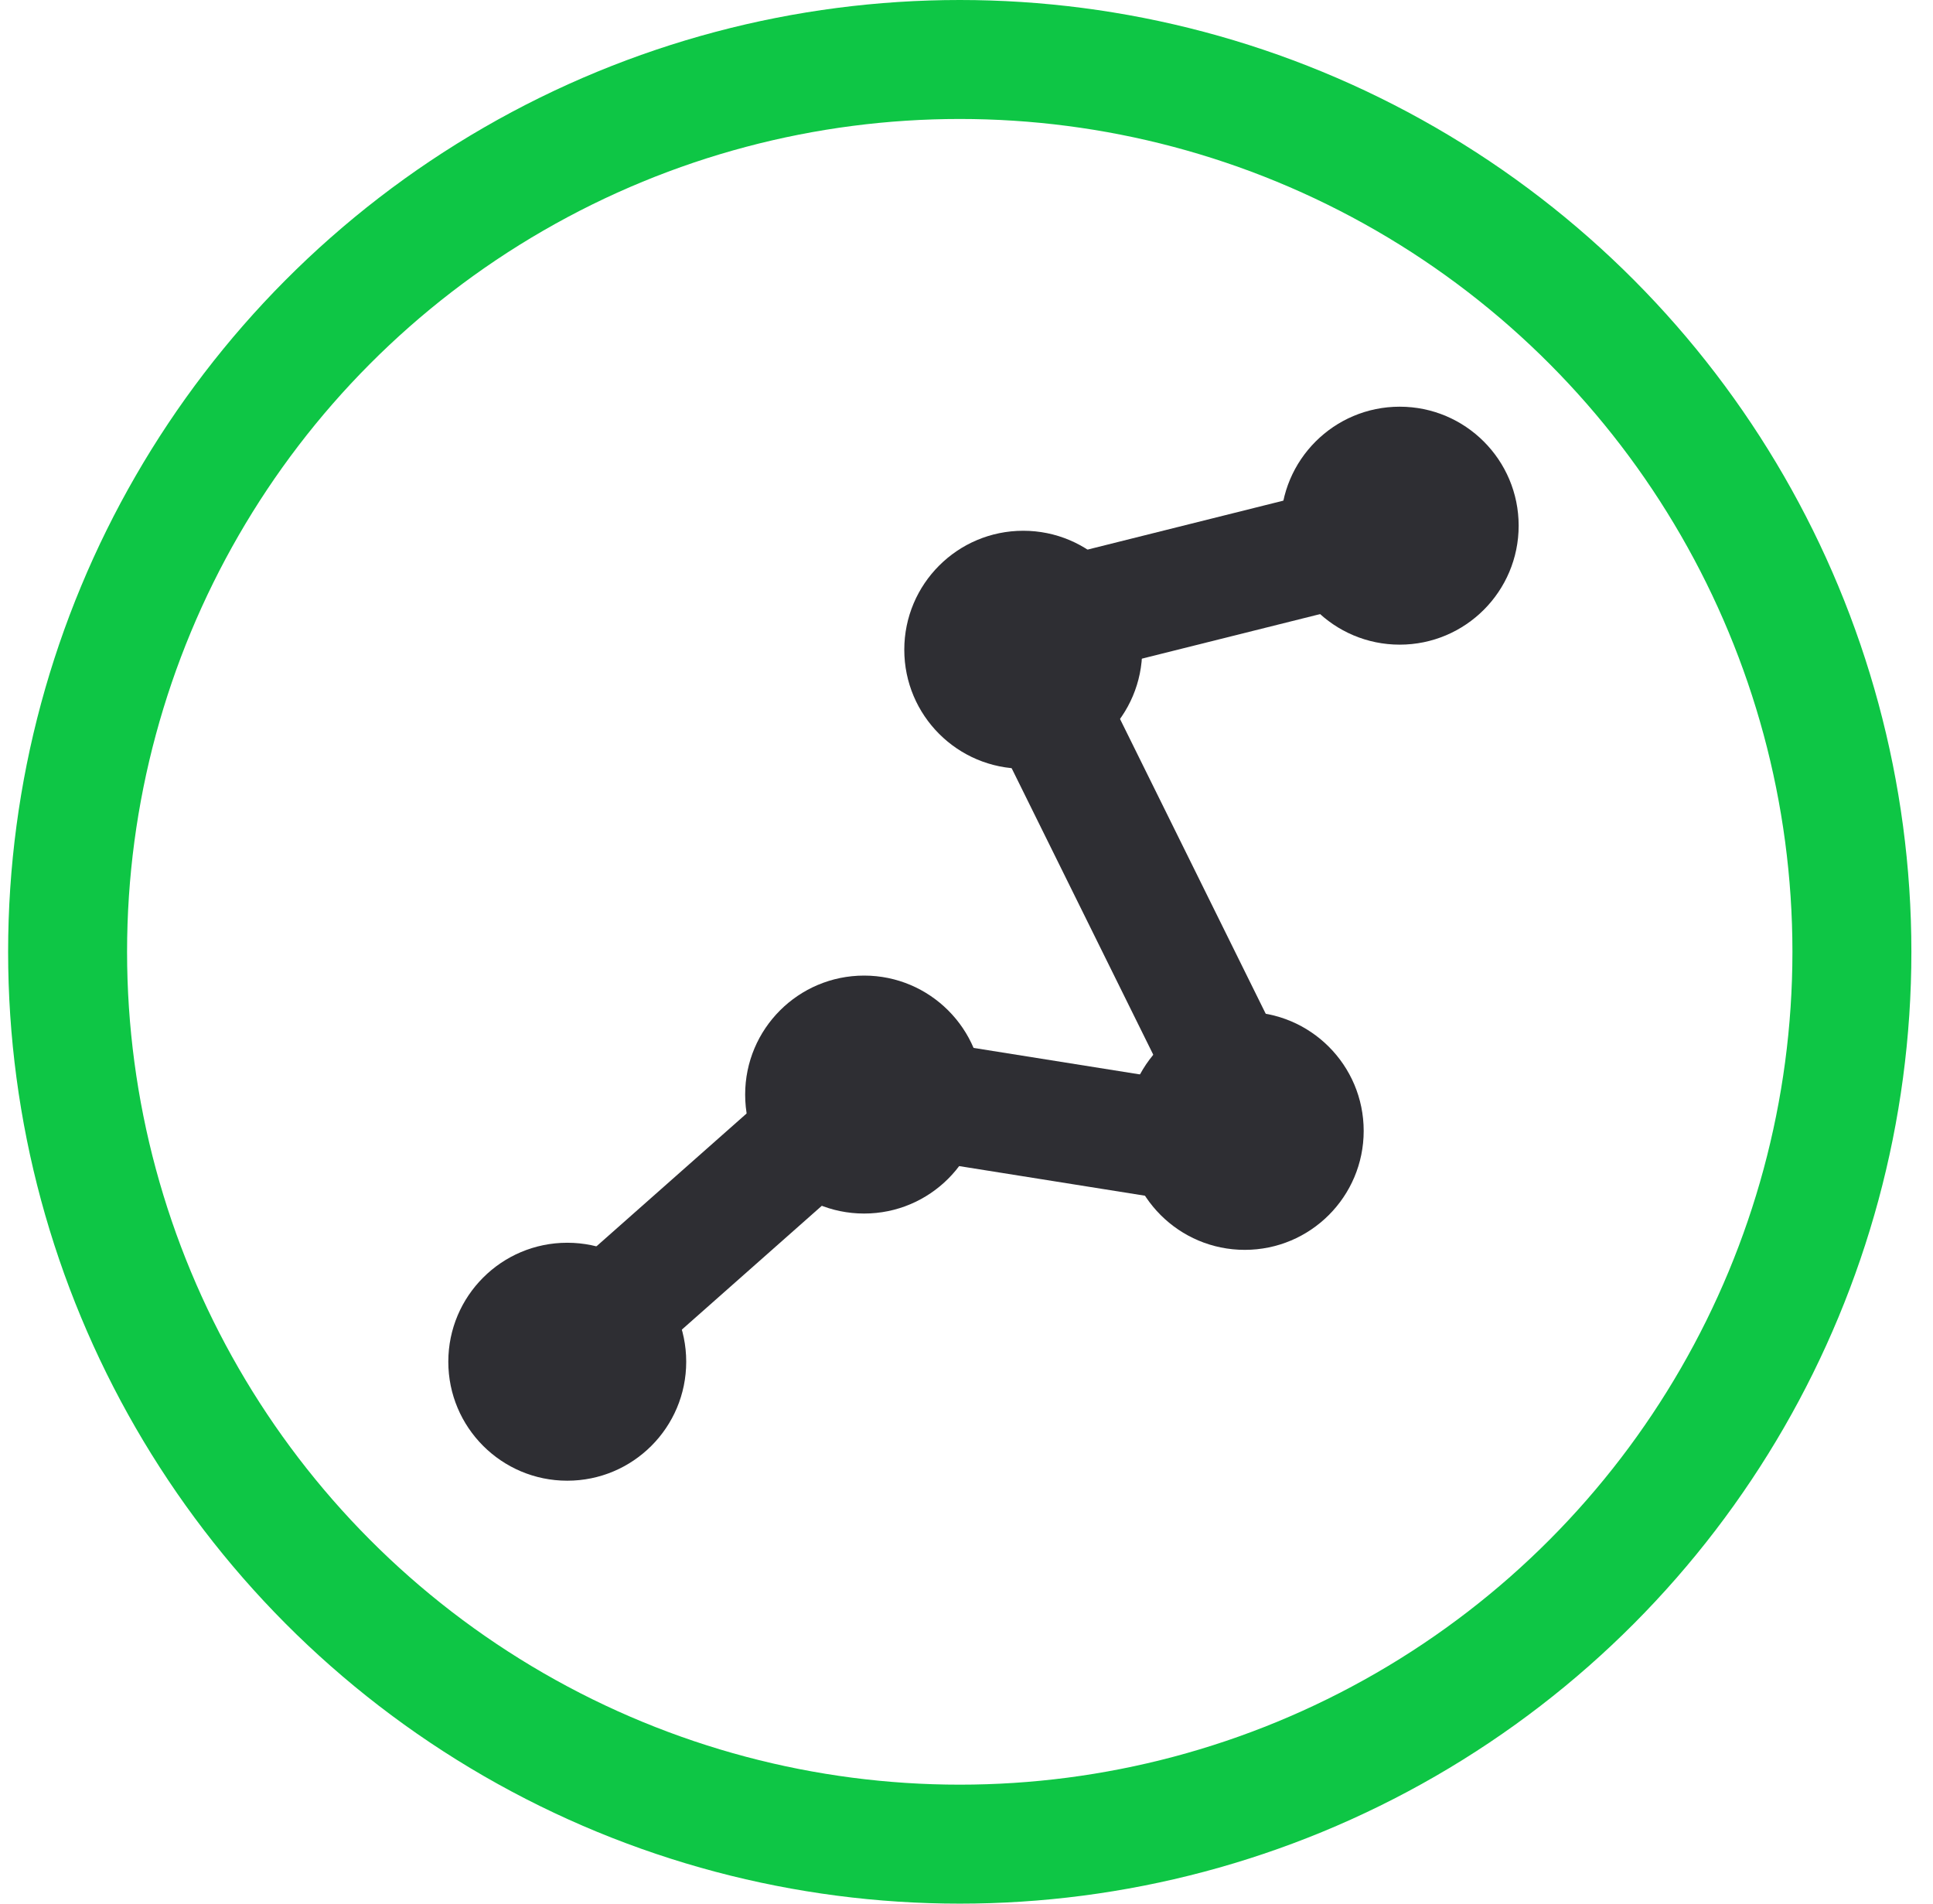 <svg width="65" height="64" viewBox="0 0 65 64" fill="none" xmlns="http://www.w3.org/2000/svg">
<circle cx="19.075" cy="45.781" r="4" fill="#2E2E33"/>
<circle cx="29.057" cy="36.799" r="4" fill="#2E2E33"/>
<circle cx="41.856" cy="38.02" r="4" fill="#2E2E33"/>
<circle cx="34.408" cy="21.844" r="4" fill="#2E2E33"/>
<circle cx="47.067" cy="17.673" r="4" fill="#2E2E33"/>
<circle cx="32.273" cy="32" r="30" stroke="#0EC645" stroke-width="4"/>
<path d="M18.689 45.781L29.001 36.66L42.683 38.841L33.958 21.192L45.856 18.218" stroke="#2E2E33" stroke-width="4" stroke-linecap="round" stroke-linejoin="round"/>
</svg>
